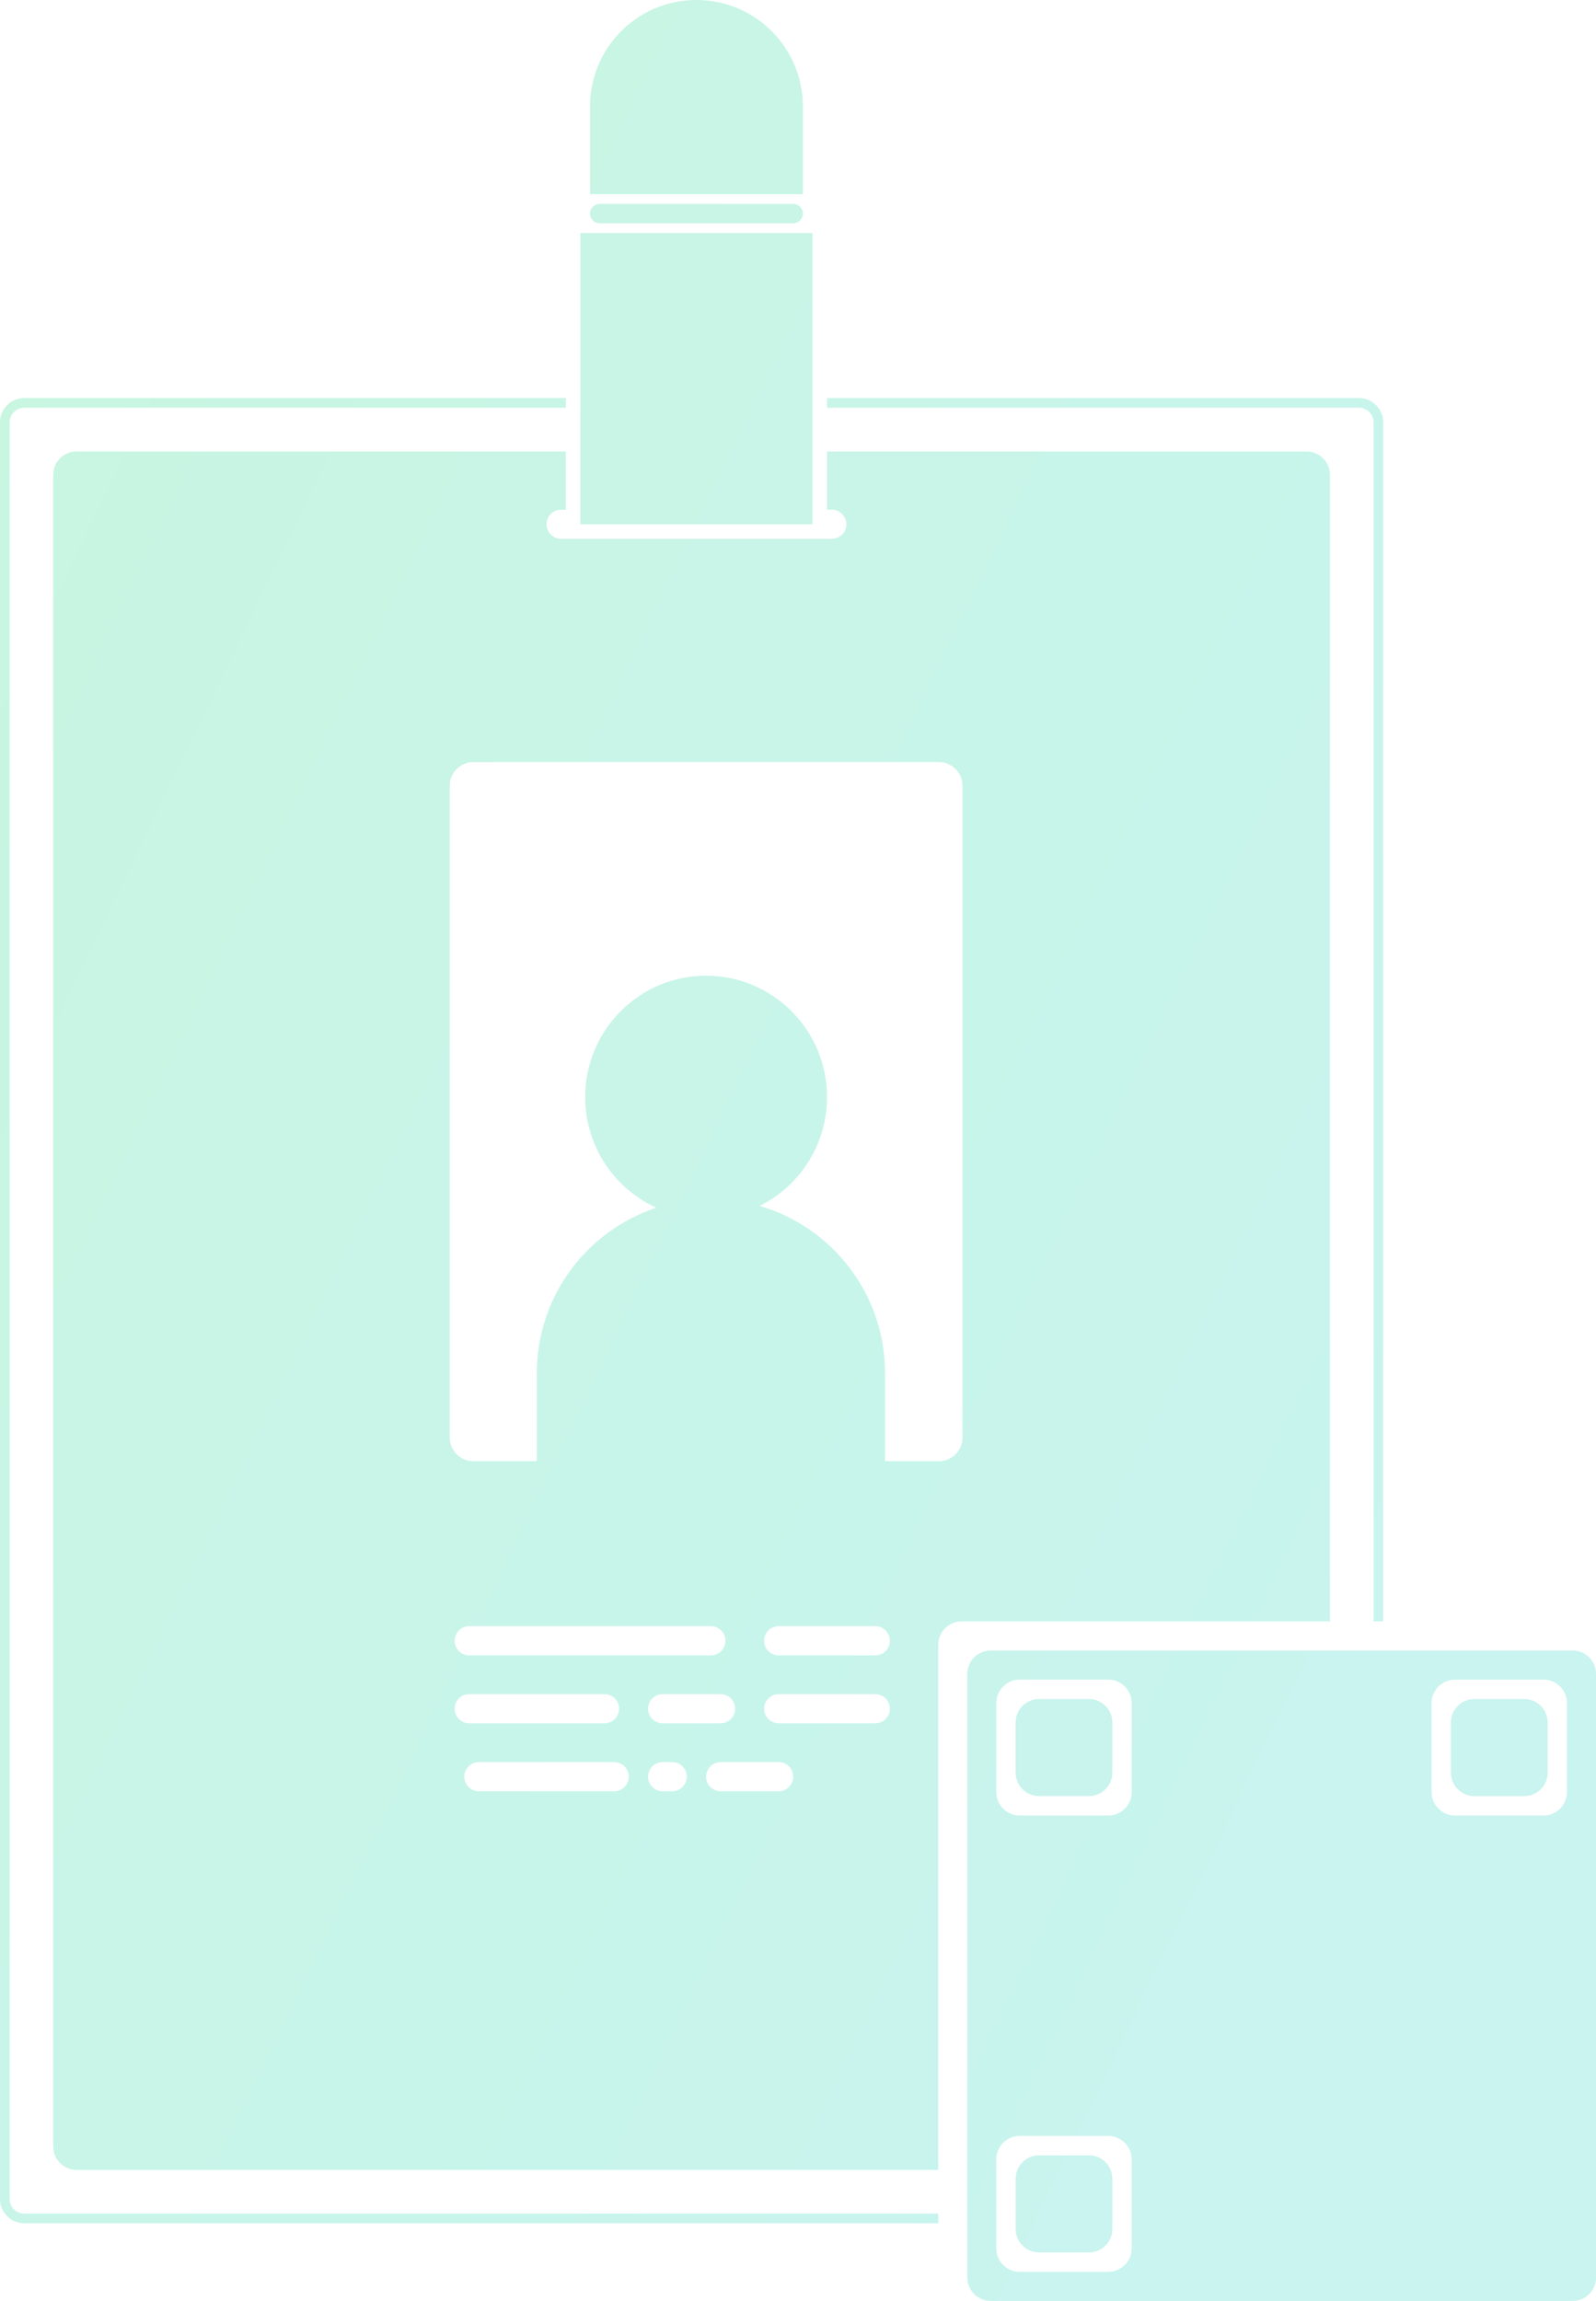<?xml version="1.0" encoding="UTF-8"?>
<svg width="136px" height="196px" viewBox="0 0 136 196" version="1.1" xmlns="http://www.w3.org/2000/svg" xmlns:xlink="http://www.w3.org/1999/xlink">
    <!-- Generator: Sketch 52.6 (67491) - http://www.bohemiancoding.com/sketch -->
    <title>Combined Shape@3x</title>
    <desc>Created with Sketch.</desc>
    <defs>
        <linearGradient x1="2.098%" y1="9.291%" x2="93.357%" y2="72.861%" id="linearGradient-1">
            <stop stop-color="#4CE19D" offset="0%"></stop>
            <stop stop-color="#50DCCE" offset="100%"></stop>
        </linearGradient>
    </defs>
    <g id="Page-1" stroke="none" stroke-width="1" fill="none" fill-rule="evenodd" opacity="0.312">
        <g id="绑定学生证" transform="translate(-129, -112)" fill="url(#linearGradient-1)" fill-rule="nonzero">
            <g id="Combined-Shape" transform="translate(129, 112)">
                <path d="M117.867,138.11 L117.042,138.11 L117.042,35.975 C117.042,35.29 116.489,34.734 115.806,34.734 L70.473,34.734 L70.473,33.907 L115.806,33.907 C116.944,33.907 117.867,34.833 117.867,35.975 L117.867,138.11 Z M79.952,189.384 L2.061,189.384 C0.923,189.384 0,188.458 0,187.316 L0,35.975 C0,34.833 0.923,33.907 2.061,33.907 L48.218,33.907 L48.218,34.734 L2.061,34.734 C1.378,34.734 0.824,35.29 0.824,35.975 L0.824,187.316 C0.824,188.002 1.378,188.557 2.061,188.557 L79.952,188.557 L79.952,189.384 Z M113.333,138.11 L81.952,138.11 C80.847,138.11 79.952,139.005 79.952,140.11 L79.952,184.835 L6.533,184.835 C5.429,184.835 4.533,183.94 4.533,182.835 L4.533,40.456 C4.533,39.351 5.429,38.456 6.533,38.456 L48.218,38.456 L48.218,43.418 L47.81,43.418 C47.125,43.418 46.57,43.973 46.57,44.658 C46.57,45.343 47.125,45.899 47.81,45.899 L70.881,45.899 C71.566,45.899 72.121,45.343 72.121,44.658 C72.121,43.973 71.566,43.418 70.881,43.418 L70.473,43.418 L70.473,38.456 L111.333,38.456 C112.438,38.456 113.333,39.351 113.333,40.456 L113.333,138.11 Z M75.418,124.464 L80.012,124.464 C81.117,124.464 82.012,123.569 82.012,122.464 L82.012,66.92 C82.012,65.815 81.117,64.92 80.012,64.92 L40.327,64.92 C39.223,64.92 38.327,65.815 38.327,66.92 L38.327,122.464 C38.327,123.569 39.223,124.464 40.327,124.464 L45.745,124.464 L45.745,116.971 C45.745,110.401 50.017,104.828 55.934,102.878 C52.356,101.257 49.867,97.646 49.867,93.451 C49.867,87.742 54.479,83.114 60.17,83.114 C65.86,83.114 70.473,87.742 70.473,93.451 C70.473,97.517 68.133,101.035 64.731,102.723 C70.906,104.518 75.418,110.218 75.418,116.971 L75.418,124.464 Z M49.455,19.848 L69.236,19.848 L69.236,44.658 L49.455,44.658 L49.455,19.848 Z M39.98,138.523 C39.295,138.523 38.739,139.079 38.739,139.764 C38.739,140.449 39.295,141.004 39.98,141.004 L60.578,141.004 C61.263,141.004 61.818,140.449 61.818,139.764 C61.818,139.079 61.263,138.523 60.578,138.523 L39.98,138.523 Z M40.804,150.101 C40.119,150.101 39.564,150.657 39.564,151.342 C39.564,152.027 40.119,152.582 40.804,152.582 L52.335,152.582 C53.02,152.582 53.576,152.027 53.576,151.342 C53.576,150.657 53.02,150.101 52.335,150.101 L40.804,150.101 Z M61.41,150.101 C60.725,150.101 60.17,150.657 60.17,151.342 C60.17,152.027 60.725,152.582 61.41,152.582 L66.347,152.582 C67.032,152.582 67.588,152.027 67.588,151.342 C67.588,150.657 67.032,150.101 66.347,150.101 L61.41,150.101 Z M56.465,150.101 C55.78,150.101 55.224,150.657 55.224,151.342 C55.224,152.027 55.78,152.582 56.465,152.582 L57.281,152.582 C57.966,152.582 58.521,152.027 58.521,151.342 C58.521,150.657 57.966,150.101 57.281,150.101 L56.465,150.101 Z M39.98,144.312 C39.295,144.312 38.739,144.868 38.739,145.553 C38.739,146.238 39.295,146.793 39.98,146.793 L51.511,146.793 C52.196,146.793 52.752,146.238 52.752,145.553 C52.752,144.868 52.196,144.312 51.511,144.312 L39.98,144.312 Z M56.465,144.312 C55.78,144.312 55.224,144.868 55.224,145.553 C55.224,146.238 55.78,146.793 56.465,146.793 L61.402,146.793 C62.087,146.793 62.642,146.238 62.642,145.553 C62.642,144.868 62.087,144.312 61.402,144.312 L56.465,144.312 Z M66.356,144.312 C65.671,144.312 65.115,144.868 65.115,145.553 C65.115,146.238 65.671,146.793 66.356,146.793 L74.59,146.793 C75.275,146.793 75.83,146.238 75.83,145.553 C75.83,144.868 75.275,144.312 74.59,144.312 L66.356,144.312 Z M66.356,138.523 C65.671,138.523 65.115,139.079 65.115,139.764 C65.115,140.449 65.671,141.004 66.356,141.004 L74.59,141.004 C75.275,141.004 75.83,140.449 75.83,139.764 C75.83,139.079 75.275,138.523 74.59,138.523 L66.356,138.523 Z M51.106,17.367 L67.585,17.367 C68.042,17.367 68.412,17.737 68.412,18.194 C68.412,18.651 68.042,19.021 67.585,19.021 L51.106,19.021 C50.649,19.021 50.279,18.651 50.279,18.194 C50.279,17.737 50.649,17.367 51.106,17.367 Z M59.345,0 C64.353,-9.19841101e-16 68.412,4.059 68.412,9.067 L68.412,16.54 L50.279,16.54 L50.279,9.067 C50.279,4.059 54.338,9.19841101e-16 59.345,0 Z M84.424,140.591 L134,140.591 C135.105,140.591 136,141.486 136,142.591 L136,194 C136,195.105 135.105,196 134,196 L84.424,196 C83.32,196 82.424,195.105 82.424,194 L82.424,142.591 C82.424,141.486 83.32,140.591 84.424,140.591 Z M86.897,143.072 C85.792,143.072 84.897,143.967 84.897,145.072 L84.897,152.65 C84.897,153.754 85.792,154.65 86.897,154.65 L94.436,154.65 C95.541,154.65 96.436,153.754 96.436,152.65 L96.436,145.072 C96.436,143.967 95.541,143.072 94.436,143.072 L86.897,143.072 Z M123.988,143.072 C122.883,143.072 121.988,143.967 121.988,145.072 L121.988,152.65 C121.988,153.754 122.883,154.65 123.988,154.65 L131.527,154.65 C132.632,154.65 133.527,153.754 133.527,152.65 L133.527,145.072 C133.527,143.967 132.632,143.072 131.527,143.072 L123.988,143.072 Z M86.897,181.941 C85.792,181.941 84.897,182.836 84.897,183.941 L84.897,191.519 C84.897,192.624 85.792,193.519 86.897,193.519 L94.436,193.519 C95.541,193.519 96.436,192.624 96.436,191.519 L96.436,183.941 C96.436,182.836 95.541,181.941 94.436,181.941 L86.897,181.941 Z M88.545,144.726 L92.788,144.726 C93.892,144.726 94.788,145.621 94.788,146.726 L94.788,150.996 C94.788,152.1 93.892,152.996 92.788,152.996 L88.545,152.996 C87.441,152.996 86.545,152.1 86.545,150.996 L86.545,146.726 C86.545,145.621 87.441,144.726 88.545,144.726 Z M125.636,144.726 L129.879,144.726 C130.983,144.726 131.879,145.621 131.879,146.726 L131.879,150.996 C131.879,152.1 130.983,152.996 129.879,152.996 L125.636,152.996 C124.532,152.996 123.636,152.1 123.636,150.996 L123.636,146.726 C123.636,145.621 124.532,144.726 125.636,144.726 Z M88.545,183.595 L92.788,183.595 C93.892,183.595 94.788,184.49 94.788,185.595 L94.788,189.865 C94.788,190.97 93.892,191.865 92.788,191.865 L88.545,191.865 C87.441,191.865 86.545,190.97 86.545,189.865 L86.545,185.595 C86.545,184.49 87.441,183.595 88.545,183.595 Z"></path>
            </g>
        </g>
    </g>
</svg>